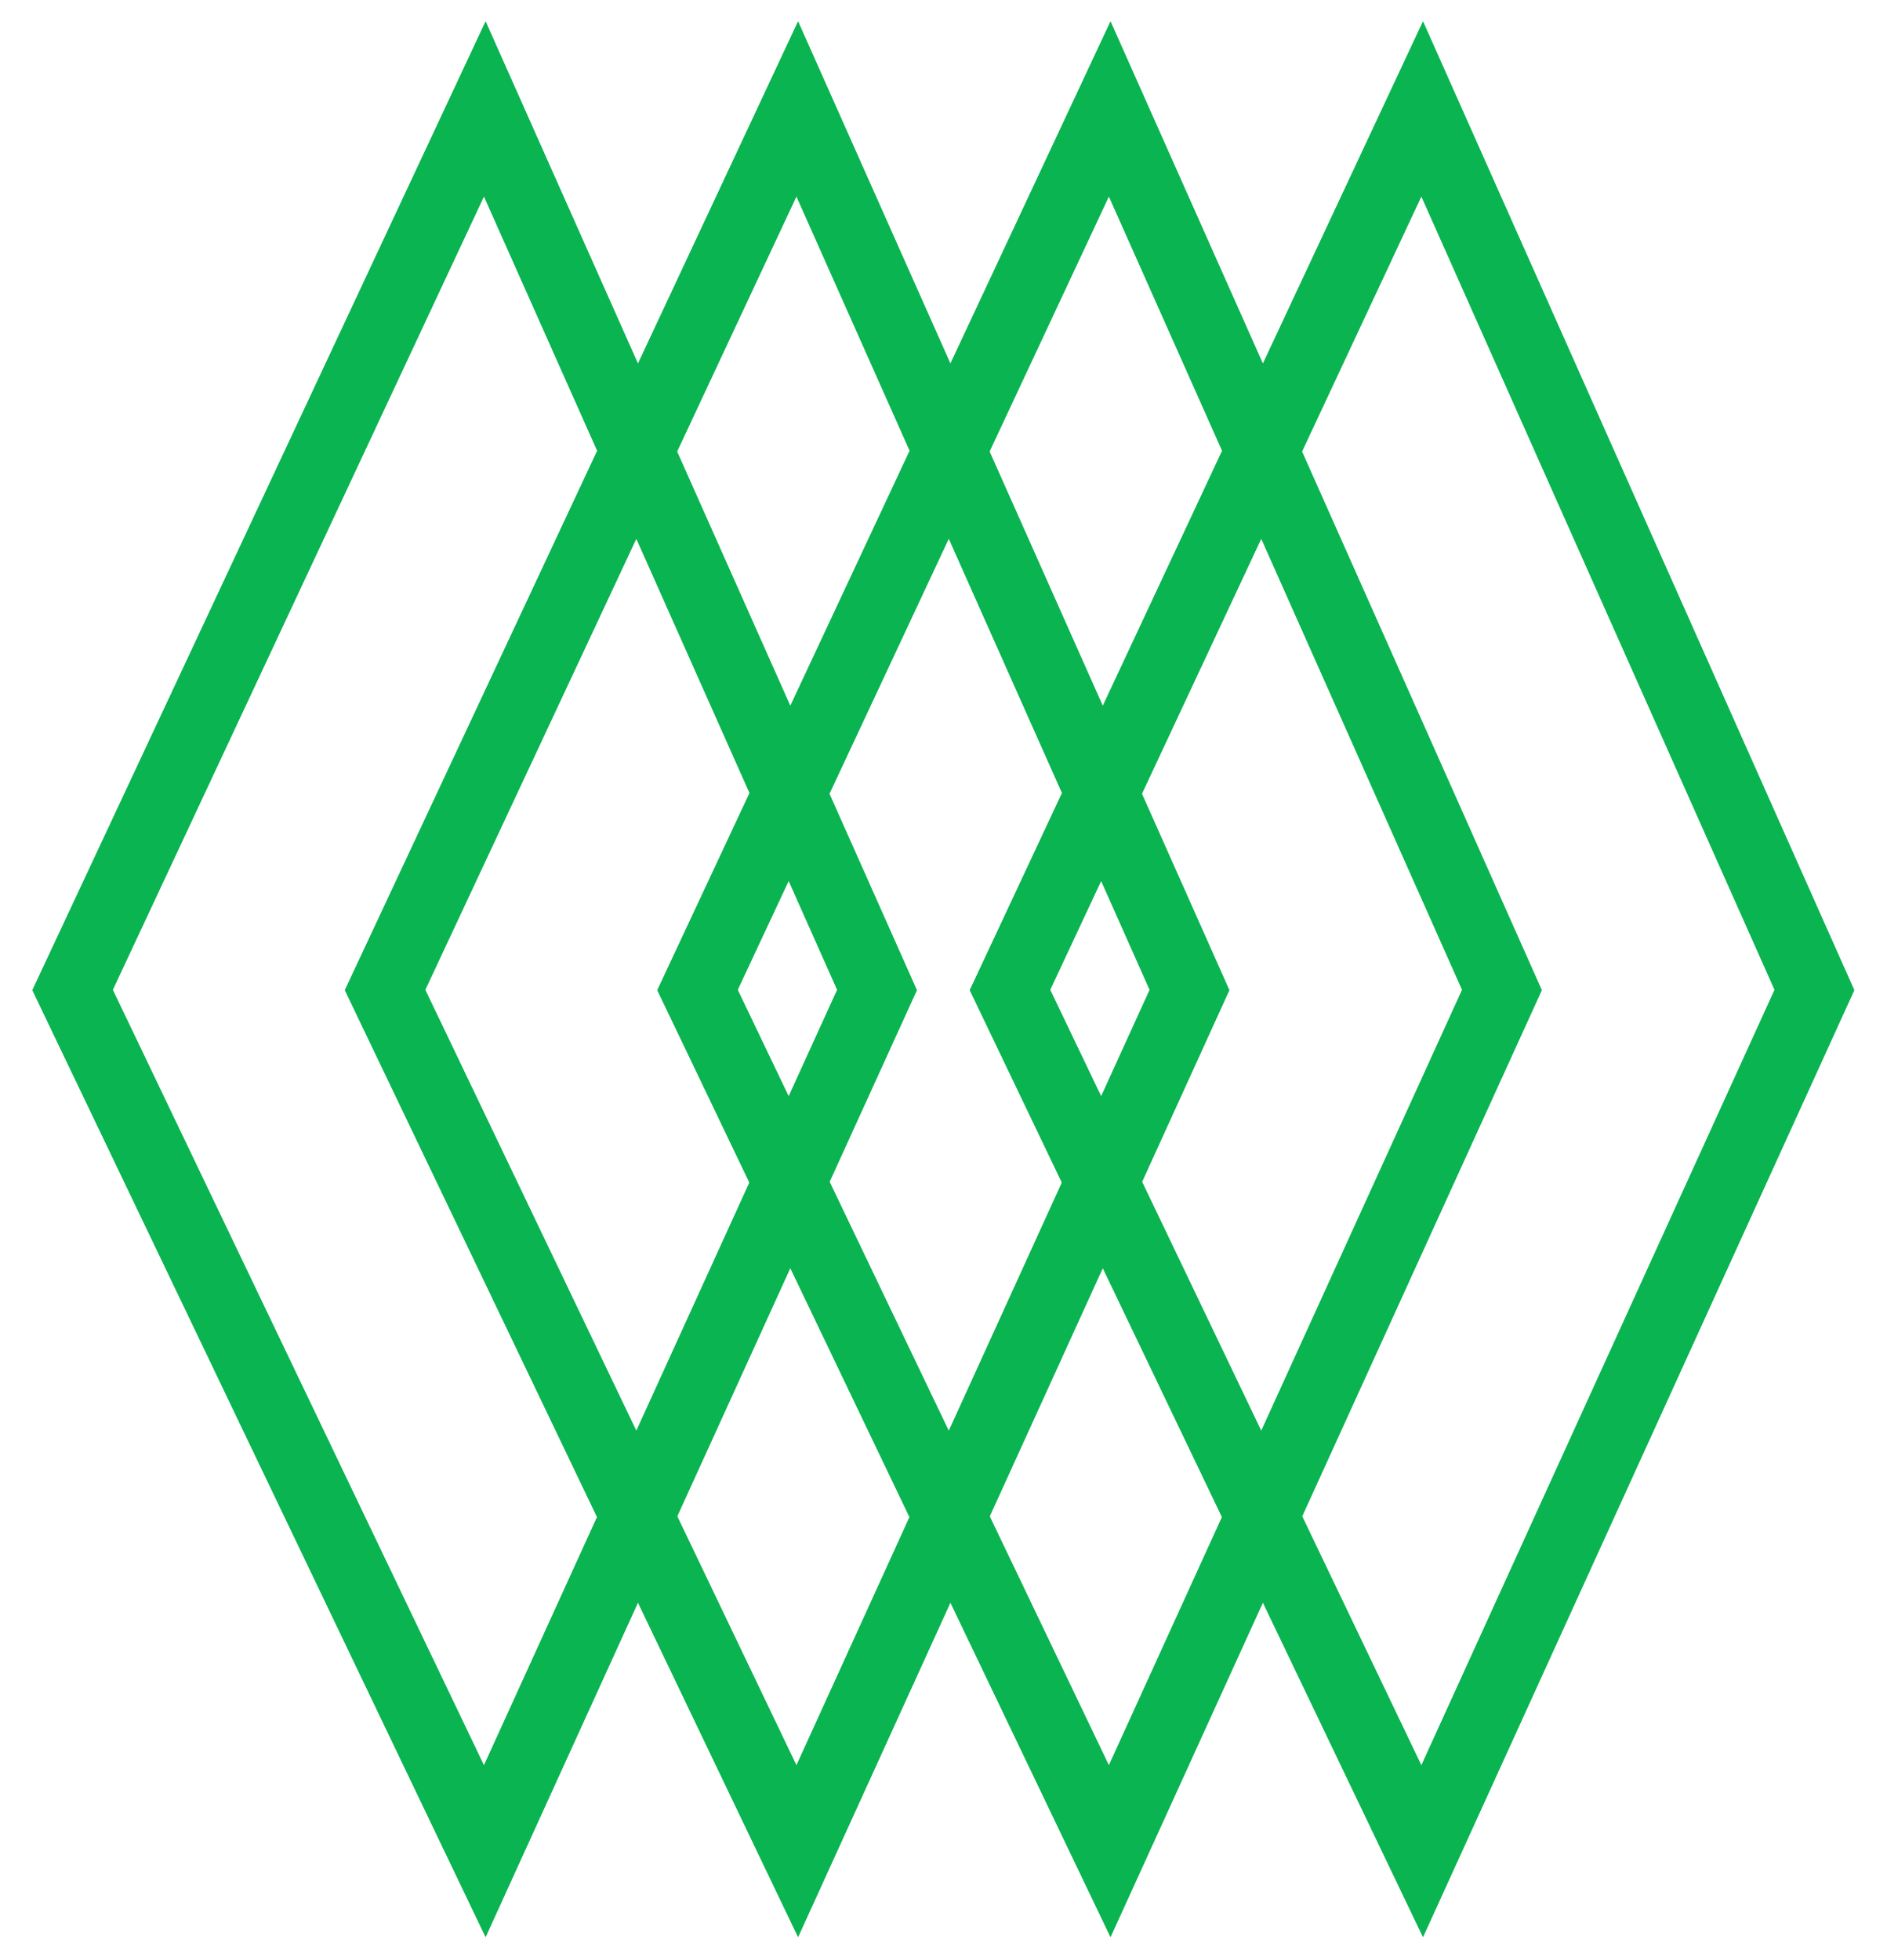 <svg width="52" height="54" viewBox="0 0 52 54" fill="none" xmlns="http://www.w3.org/2000/svg">
<path d="M50 27.274L39.191 3L27.832 27.274L39.191 51L50 27.274Z" stroke="#0AB451" stroke-width="2"/>
<path d="M50 27.274L39.191 3L27.832 27.274L39.191 51L50 27.274Z" stroke="#0AB451" stroke-width="2"/>
<path d="M41.389 27.274L30.58 3L19.221 27.274L30.58 51L41.389 27.274Z" stroke="#0AB451" stroke-width="2"/>
<path d="M41.389 27.274L30.58 3L19.221 27.274L30.58 51L41.389 27.274Z" stroke="#0AB451" stroke-width="2"/>
<path d="M32.779 27.274L21.97 3L10.611 27.274L21.97 51L32.779 27.274Z" stroke="#0AB451" stroke-width="2"/>
<path d="M32.779 27.274L21.97 3L10.611 27.274L21.97 51L32.779 27.274Z" stroke="#0AB451" stroke-width="2"/>
<path d="M24.168 27.274L13.359 3L2 27.274L13.359 51L24.168 27.274Z" stroke="#0AB451" stroke-width="2"/>
<path d="M24.168 27.274L13.359 3L2 27.274L13.359 51L24.168 27.274Z" stroke="#0AB451" stroke-width="2"/>
</svg>

